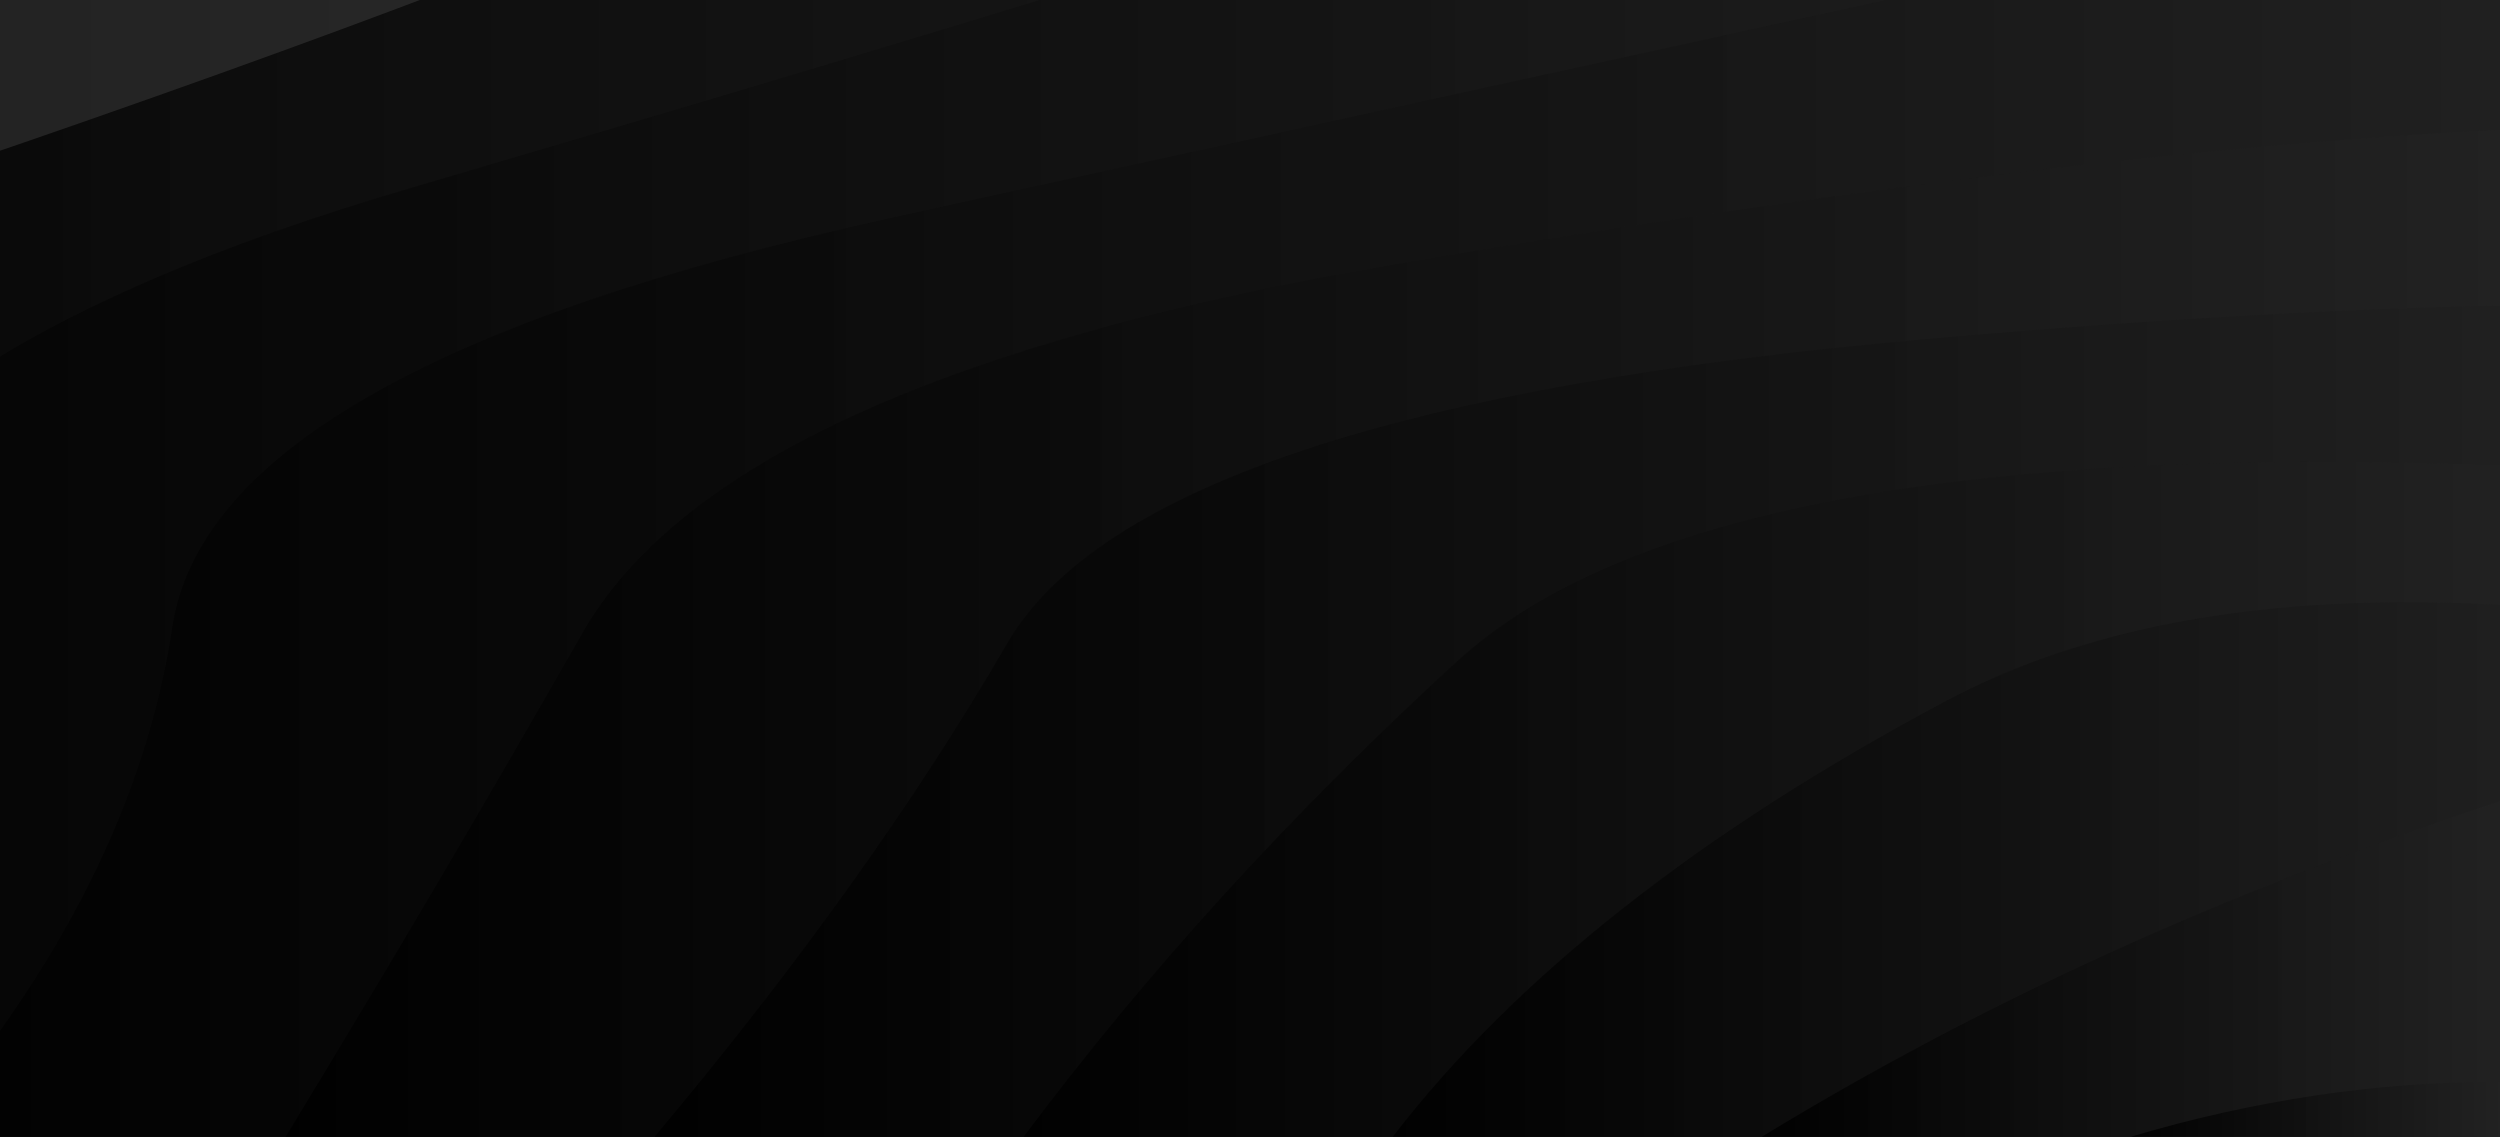 <svg xmlns="http://www.w3.org/2000/svg" width="1920" height="873" preserveAspectRatio="xMidYMid" style="background-color:#000"><g transform="matrix(1 0 0 1 0 0)"><linearGradient id="A" x1="0" x2=".5" y1="0" y2="0"><stop stop-color="#000" offset="0"/><stop stop-color="#222" offset="1"/></linearGradient><g fill="url(#A)"><path d="M-914.382 873q157.208-196.666 138.725-398.248-18.483-201.582 402.594-359.265Q48.014-42.196 253.992-169.627q205.978-127.432 790.136-183.055 584.158-55.623 875.872-63.076 291.714-7.453 875.872 63.076 584.158 70.53 790.136 183.055 205.978 112.525 627.055 285.114 421.078 172.589 402.594 359.265Q4597.174 661.427 4754.382 873" opacity=".9"/><path d="M-630.944 873q137.607-193.303 153.841-396.703 16.234-203.4 442.967-348.855 426.733-145.455 678.665-258.93 251.931-113.475 832.505-137.774 580.574-24.299 885.934 0 305.36 24.299 832.505 137.774 527.146 113.475 678.664 258.93 151.519 145.455 442.967 348.855 291.448 203.4 153.841 396.703" opacity=".9"/><path d="M-347.506 873q128.676-191.147 172.604-394.549 43.927-203.402 491.533-334.483Q764.237 12.888 1052.263-79.526q288.026-92.413 867.737-78.481 579.711 13.933 867.737 78.481 288.026 64.548 735.632 223.494 447.606 158.946 491.533 334.483Q4058.83 653.987 4187.506 873" opacity=".9"/><path d="M-64.068 873q166.542-191.988 196.484-391.42 29.942-199.432 550.537-313.894Q1203.549 53.223 1478.503-6.512q274.954-59.736 882.993 0 608.039 59.736 795.549 174.198 187.511 114.462 550.537 313.894Q4070.61 681.012 3904.068 873" opacity=".9"/><path d="M219.371 873q116.328-190.871 227.841-386.627 111.514-195.756 622.474-283.031Q1580.645 116.067 1920 99.745q339.355-16.322 850.315 103.597 510.96 119.918 622.474 283.031Q3504.302 649.485 3620.629 873" opacity=".9"/><path d="M502.809 873q165.523-197.462 270.659-378.757 105.137-181.295 708.596-234.084 603.459-52.79 875.872 0 272.414 52.79 708.595 234.084Q3502.714 675.538 3337.191 873" opacity=".9"/><path d="M786.247 873q141.941-189.911 332.068-364.516Q1308.443 333.879 1920 357.497q611.557 23.617 801.684 150.987Q2911.812 635.854 3053.753 873" opacity=".9"/><path d="M1069.685 873q141.031-183.52 425.157-334.829 284.127-151.309 850.315 0Q2911.345 689.48 2770.315 873" opacity=".9"/><path d="M1353.124 873Q1606.382 718.287 1920 615.248 2233.618 512.21 2486.876 873" opacity=".9"/><path d="M1636.562 873q283.438-84.453 566.876 0" opacity=".9"/></g></g></svg>
